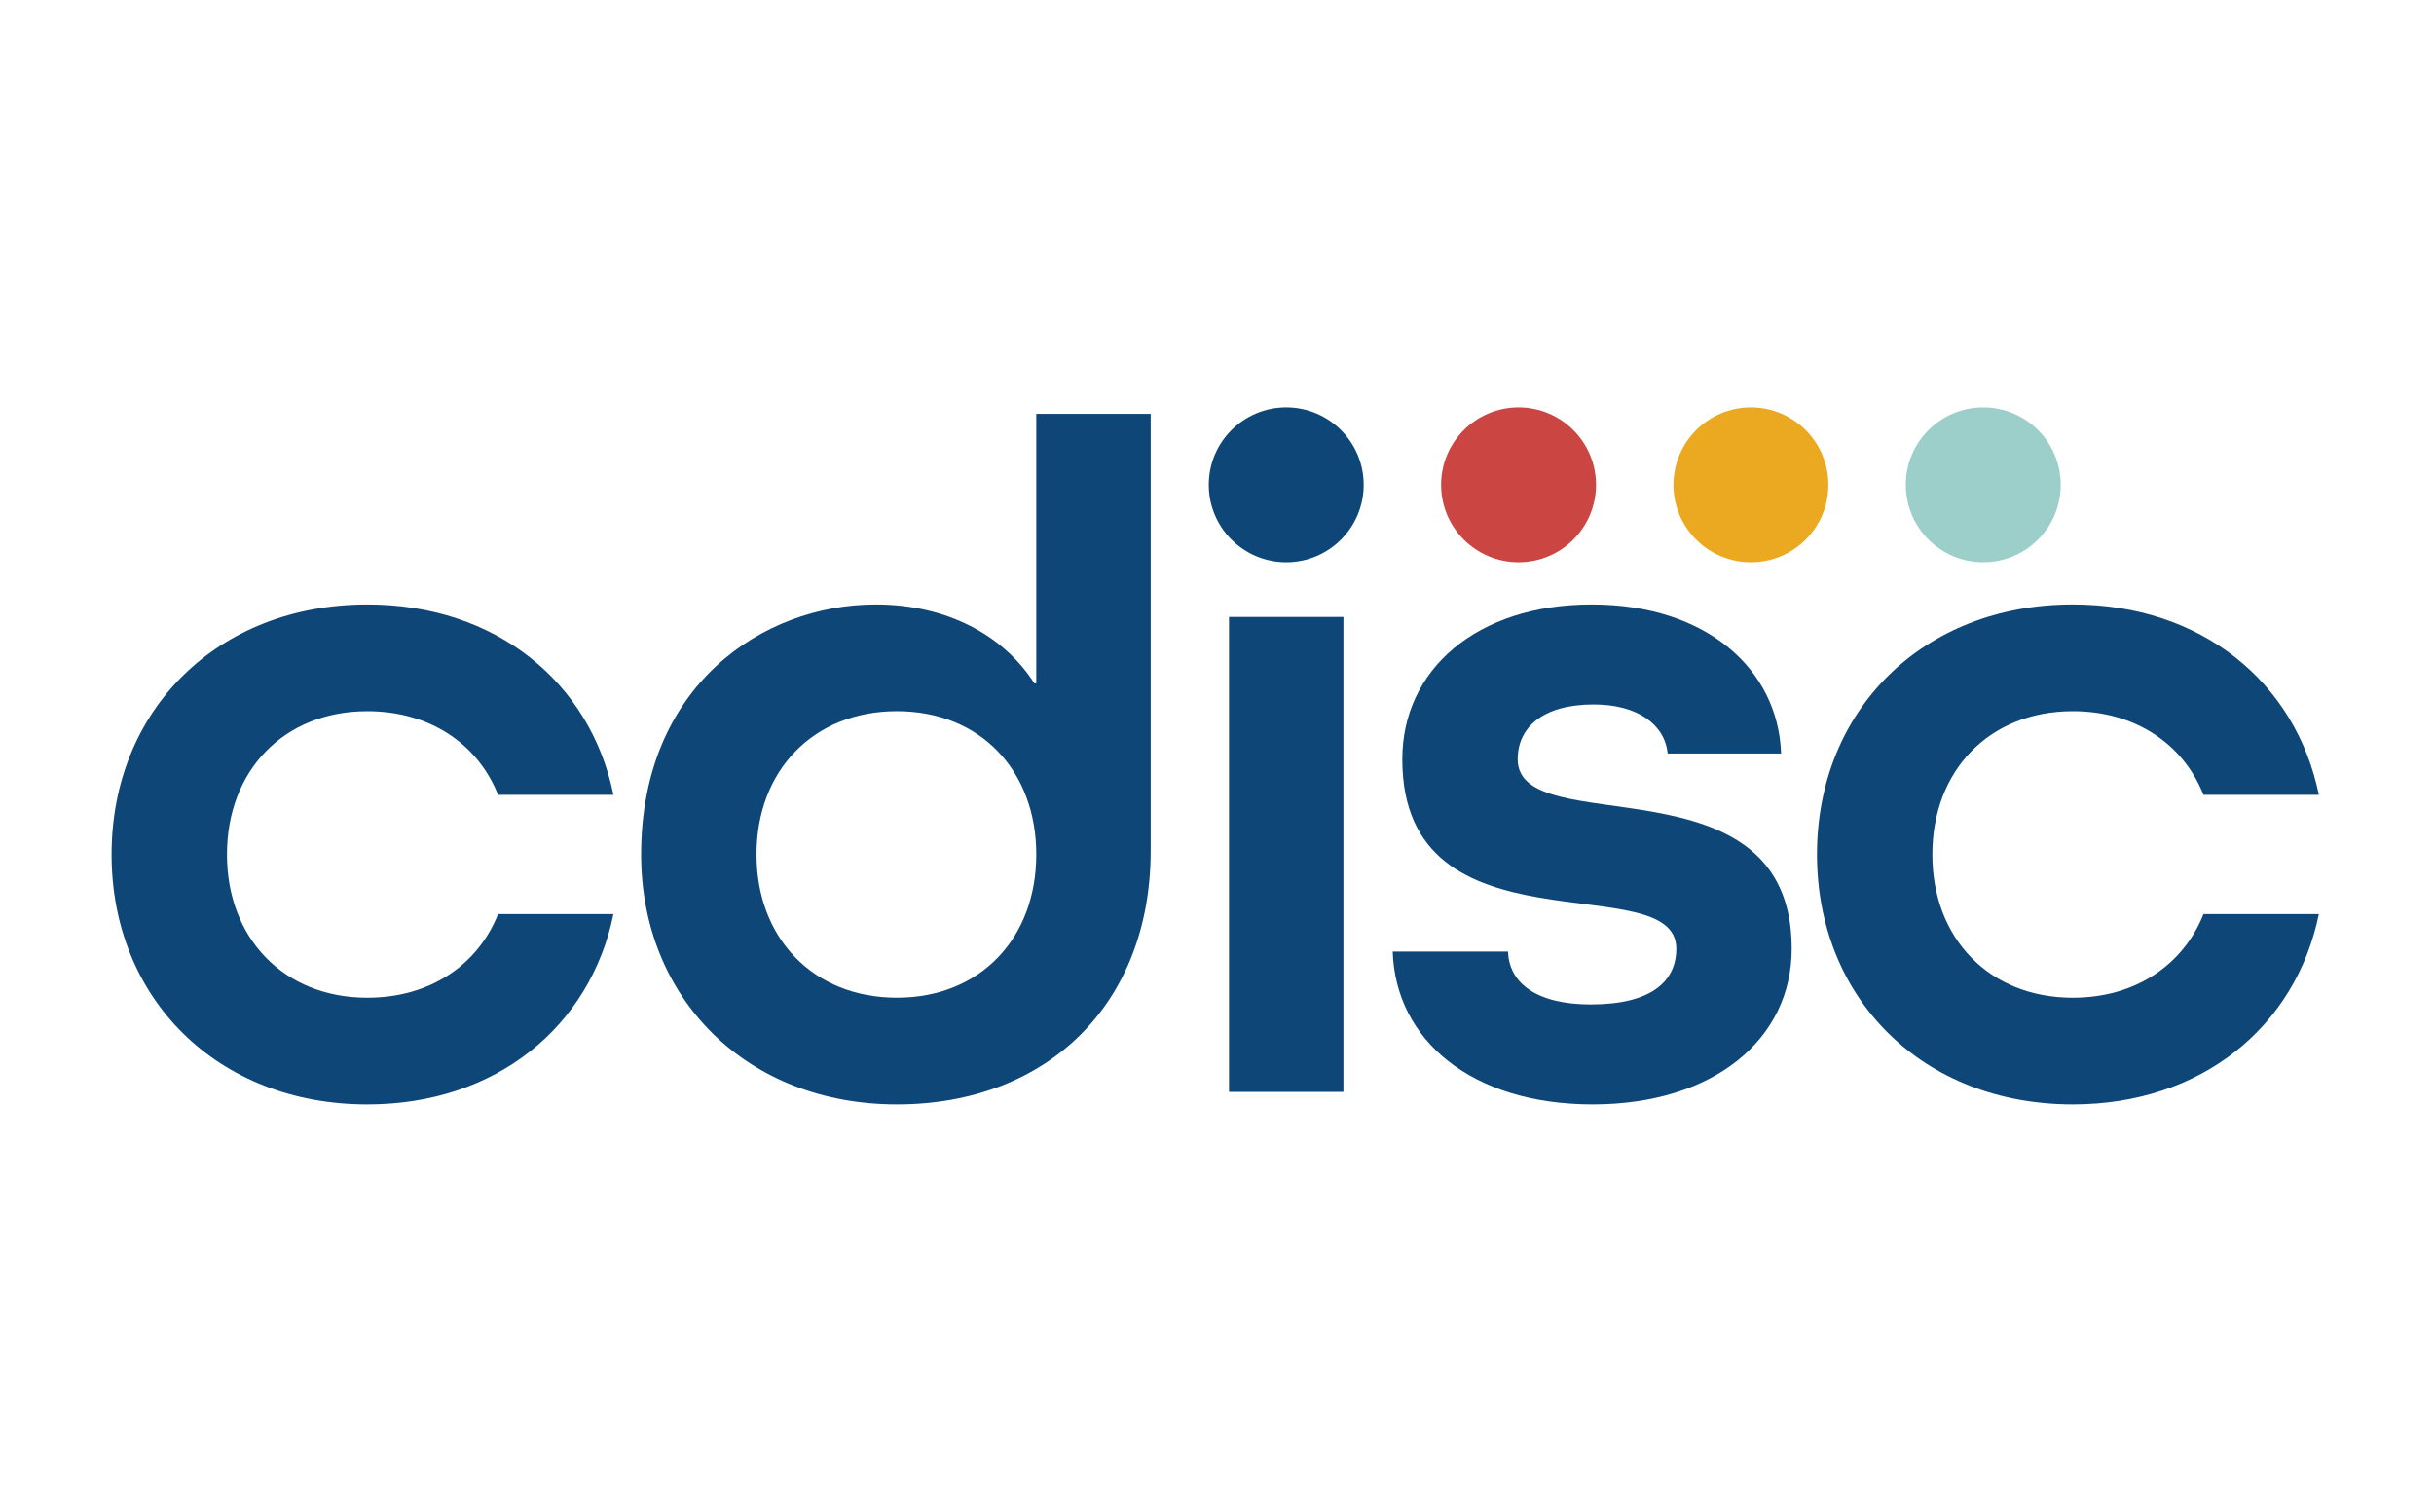 <?xml version="1.0" encoding="UTF-8" standalone="no"?>
<!-- Created with Inkscape (http://www.inkscape.org/) -->

<svg
   width="322"
   height="200"
   viewBox="0 0 85.196 52.917"
   version="1.1"
   id="svg1"
   inkscape:version="1.4 (e7c3feb100, 2024-10-09)"
   sodipodi:docname="cdisc.svg"
   xml:space="preserve"
   xmlns:inkscape="http://www.inkscape.org/namespaces/inkscape"
   xmlns:sodipodi="http://sodipodi.sourceforge.net/DTD/sodipodi-0.dtd"
   xmlns="http://www.w3.org/2000/svg"
   xmlns:svg="http://www.w3.org/2000/svg"><sodipodi:namedview
     id="namedview1"
     pagecolor="#ffffff"
     bordercolor="#000000"
     borderopacity="0.25"
     inkscape:showpageshadow="2"
     inkscape:pageopacity="0.0"
     inkscape:pagecheckerboard="0"
     inkscape:deskcolor="#d1d1d1"
     inkscape:document-units="mm"
     inkscape:zoom="2.8284271"
     inkscape:cx="177.4838"
     inkscape:cy="54.447223"
     inkscape:window-width="2556"
     inkscape:window-height="1329"
     inkscape:window-x="0"
     inkscape:window-y="90"
     inkscape:window-maximized="1"
     inkscape:current-layer="layer1" /><defs
     id="defs1" /><g
     inkscape:label="Layer 1"
     inkscape:groupmode="layer"
     id="layer1"><g
       id="logo"
       style="fill:none;fill-rule:evenodd;stroke:none;stroke-width:1"
       transform="matrix(0.413,0,0,0.413,3.715,13.907)"><g
         id="Group"
         transform="translate(0.461,17.264)"
         fill="#0f4678"
         fill-rule="nonzero"><path
           d="M 32.757,16.43 C 31.045,12.11 26.971,9.34 21.675,9.34 c -7.088,0 -11.896,5.052 -11.896,12.141 0,7.09 4.808,12.142 11.896,12.142 5.297,0 9.371,-2.771 11.082,-7.09 h 9.778 C 40.579,36.067 32.594,42.667 21.675,42.667 8.964,42.667 0,33.703 0,21.481 0,9.259 8.964,0.296 21.675,0.296 c 10.919,0 18.905,6.6 20.86,16.133 z"
           id="Shape" /></g><g
         id="g1"
         transform="translate(44.879,1.105)"
         fill="#0f4678"
         fill-rule="nonzero"><path
           d="m 33.952,37.639 c 0,-7.09 -4.726,-12.141 -11.815,-12.141 -7.09,0 -11.896,5.051 -11.896,12.141 0,7.09 4.807,12.141 11.896,12.141 7.09,0 11.815,-5.051 11.815,-12.141 z m 9.697,-0.326 c 0,13.038 -8.8,21.512 -21.512,21.512 -12.711,0 -21.675,-8.964 -21.675,-21.186 0,-14.259 10.267,-21.185 19.882,-21.185 6.03,0 10.838,2.607 13.445,6.681 h 0.163 V 0.296 h 9.697 z"
           id="path1" /></g><g
         id="g2"
         transform="translate(94.232,18.494)"
         fill="#0f4678"><rect
           id="Rectangle-path"
           x="0.934"
           y="0.122"
           width="9.697"
           height="40.252" /></g><g
         id="g3"
         transform="translate(109.037,17.264)"
         fill="#0f4678"
         fill-rule="nonzero"><path
           d="m 23.306,12.925 c -0.244,-2.444 -2.526,-4.156 -6.274,-4.156 -4.318,0 -6.437,1.956 -6.437,4.644 0,7.09 23.223,-0.489 23.223,16.052 0,7.66 -6.601,13.201 -16.868,13.201 -10.267,0 -16.703,-5.46 -16.949,-12.955 H 9.779 c 0.081,2.688 2.444,4.481 7.008,4.481 5.134,0 7.251,-1.956 7.251,-4.727 0,-7.088 -23.222,0.897 -23.222,-16.052 0,-7.577 6.274,-13.118 16.052,-13.118 9.778,0 15.808,5.541 16.052,12.629 z"
           id="path2" /></g><g
         id="g4"
         transform="translate(144.818,17.264)"
         fill="#0f4678"
         fill-rule="nonzero"><path
           d="M 32.937,16.43 C 31.226,12.11 27.151,9.34 21.856,9.34 c -7.091,0 -11.898,5.052 -11.898,12.141 0,7.09 4.807,12.142 11.898,12.142 5.296,0 9.37,-2.771 11.081,-7.09 h 9.778 c -1.956,9.534 -9.941,16.133 -20.859,16.133 -12.712,0 -21.676,-8.964 -21.676,-21.186 0,-12.222 8.964,-21.185 21.676,-21.185 10.918,0 18.903,6.6 20.859,16.133 z"
           id="path3" /></g><g
         id="g5"
         transform="translate(92.998,0.263)"
         fill="#0f4678"
         fill-rule="nonzero"><path
           d="m 13.581,7.156 c 0,3.625 -2.939,6.564 -6.564,6.564 -3.625,0 -6.564,-2.939 -6.564,-6.564 0,-3.625 2.939,-6.564 6.564,-6.564 3.625,0 6.564,2.939 6.564,6.564"
           id="path4" /></g><g
         id="g6"
         transform="translate(112.739,0.263)"
         fill="#cb4543"
         fill-rule="nonzero"><path
           d="m 13.531,7.156 c 0,3.625 -2.939,6.564 -6.564,6.564 -3.625,0 -6.564,-2.939 -6.564,-6.564 0,-3.625 2.939,-6.564 6.564,-6.564 3.625,0 6.564,2.939 6.564,6.564"
           id="path5" /></g><g
         id="g7"
         transform="translate(132.48,0.263)"
         fill="#eba921"
         fill-rule="nonzero"><path
           d="m 13.482,7.156 c 0,3.625 -2.939,6.564 -6.564,6.564 -3.625,0 -6.564,-2.939 -6.564,-6.564 0,-3.625 2.939,-6.564 6.564,-6.564 3.625,0 6.564,2.939 6.564,6.564"
           id="path6" /></g><g
         id="g8"
         transform="translate(152.221,0.263)"
         fill="#9dcfca"
         fill-rule="nonzero"><path
           d="m 13.433,7.156 c 0,3.625 -2.939,6.564 -6.564,6.564 -3.625,0 -6.564,-2.939 -6.564,-6.564 0,-3.625 2.939,-6.564 6.564,-6.564 3.625,0 6.564,2.939 6.564,6.564"
           id="path7" /></g></g></g></svg>
